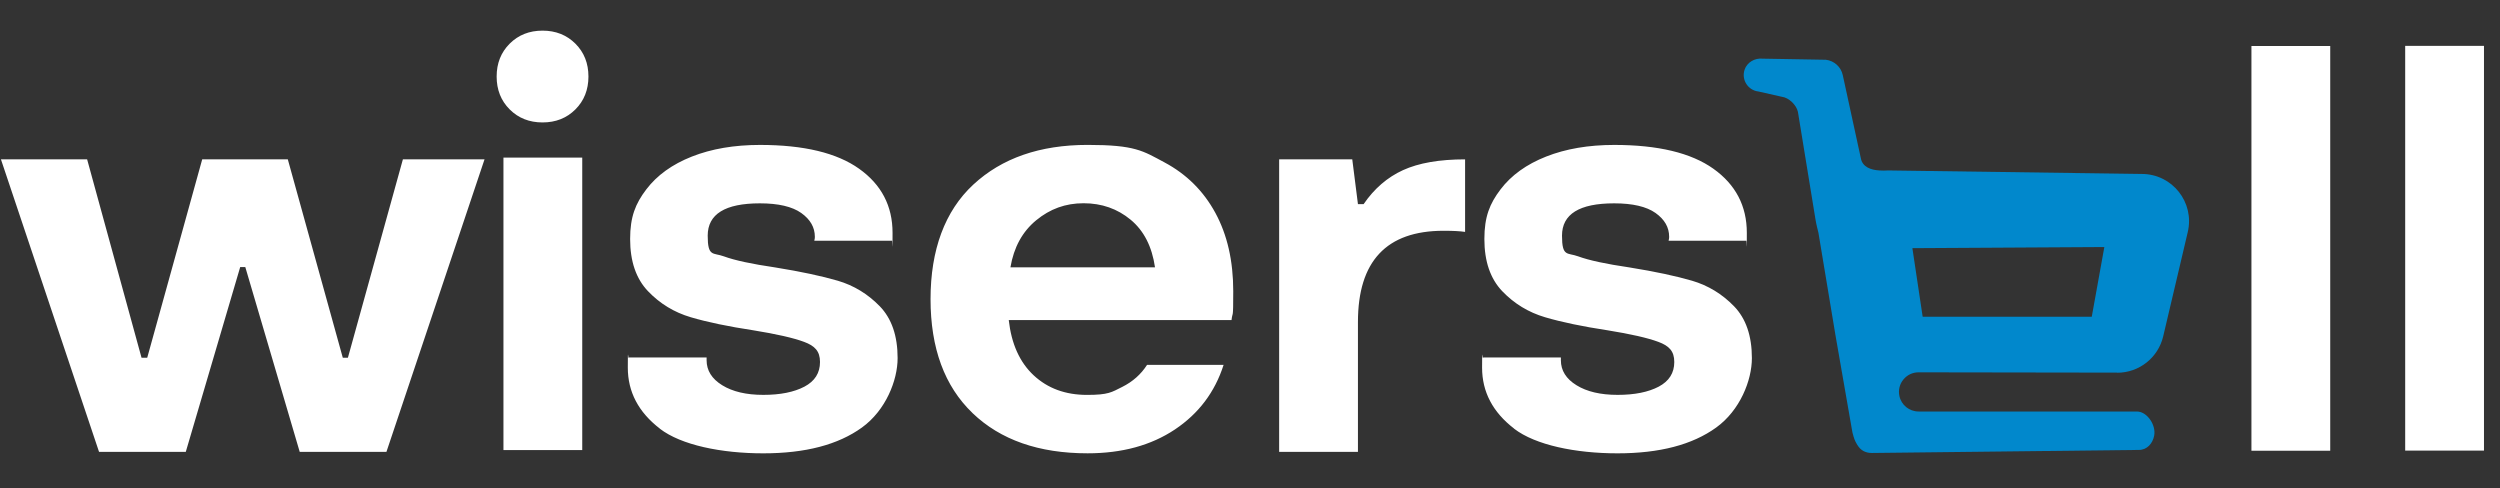 <?xml version="1.0" encoding="UTF-8"?>
<svg id="katman_1" data-name="katman 1" xmlns="http://www.w3.org/2000/svg" version="1.1" viewBox="0 0 8192 1600">
  <rect x="0" y="0" width="8192" height="1600" fill="#333333" stroke="none"/>
  <defs>
    <style>
      .cls-1 {
        fill: #0188cc;
      }

      .cls-1, .cls-2 {
        stroke-width: 0px;
      }

      .cls-2 {
        fill: #fff;
      }
    </style>
  </defs>
  <g id="dark-logo_svg_2930740793792" data-name="dark-logo svg   2930740793792">
    <path class="cls-2" d="M324.5,1480.6L3.1,522.2h282.4l178.3,650.1h18.6l180.2-650.1h280.5l180.2,650.1h16.7l180.2-650.1h267.5l-321.4,958.4h-284.2l-178.3-605.5h-16.7l-178.3,605.5h-284.2ZM1649.7,516.4h258.2v958.4h-258.2v-958.4h0ZM1670.1,358.5c-28.5-28.5-42.7-64.4-42.7-107.7s14.2-79.2,42.7-107.7c28.5-28.5,64.4-42.7,107.7-42.7s79.2,14.3,107.7,42.7c28.5,28.5,42.7,64.4,42.7,107.7s-14.3,79.3-42.7,107.7c-28.5,28.5-64.4,42.7-107.7,42.7s-79.2-14.2-107.7-42.7ZM2162.1,1404.4c-70-53.9-104.9-120.4-104.9-199.7s1.2-21.1,3.7-33.4h254.5v9.3c0,33.4,17,60.7,51.1,81.7,34.1,21.1,79,31.6,134.7,31.6s100.6-9,134.7-26.9c34.1-18,51.1-44.9,51.1-80.8s-17.4-53-52-65.9c-34.7-13-90.4-25.7-167.2-38.1-81.7-12.4-149.9-26.6-204.3-42.7-54.5-16.1-101.2-44.6-140.2-85.4-39-40.9-58.5-97.8-58.5-170.9s17.6-116.1,52.9-162.5c35.3-46.5,85.1-82.3,149.5-107.7,64.4-25.4,138.7-38.1,222.9-38.1,143.6,0,252,26,325,78,73.1,52,109.6,122,109.6,209.9s-.6,19.8-1.9,26h-254.5c0-1.2.3-2.8.9-4.6.6-1.9.9-4.6.9-8.3,0-30.9-14.9-56.9-44.6-78-29.7-21-74.9-31.6-135.6-31.6-113.9,0-170.9,35.3-170.9,105.9s17.6,54.8,52.9,67.8c35.3,13,91.3,25.1,168.1,36.3,84.2,13.6,152.6,28.2,205.3,43.6,52.6,15.5,98.4,43.4,137.5,83.6,39,40.3,58.5,96.9,58.5,170s-39,171.2-117,227.5c-78,56.4-185.7,84.5-323.2,84.5s-269.1-27-339-80.8h0ZM3784.7,875.9c-9.9-68.1-36.5-120.1-79.9-156-43.4-35.9-94.7-53.9-154.2-53.9s-109.9,18.6-155.1,55.7c-45.2,37.1-73.4,88.5-84.5,154.2h473.6ZM3186.6,1353.3c-91.6-87.9-137.4-212.4-137.4-373.3s46.7-288.5,140.2-375.2c93.5-86.7,218.2-130,374.3-130s180.8,19.2,252.6,57.6c71.8,38.4,127.3,93.5,166.3,165.3,39,71.8,58.5,157.3,58.5,256.4s-1.9,62.5-5.6,94.7h-730c8.7,78,35.9,138.4,81.7,181.1,45.9,42.7,104,64.1,174.6,64.1s80.5-8.7,115.2-26c34.7-17.3,61.9-41.5,81.7-72.4h250.8c-28.5,89.1-81.7,159.7-159.7,211.8-78,52-173.4,78-286,78-159.7,0-285.5-43.9-377.1-131.9h0ZM4191.5,522.2h239.6l18.6,146.7h18.6c34.7-50.7,77.7-87.9,129.1-111.4,51.4-23.5,119.2-35.3,203.4-35.3v237.7c-16.1-2.5-39.6-3.7-70.6-3.7-187,0-280.5,99.7-280.5,299v425.4h-258.2v-958.4ZM4961.4,1404.4c-70-53.9-104.9-120.4-104.9-199.7s1.2-21.1,3.7-33.4h254.5v9.3c0,33.4,17,60.7,51.1,81.7,34,21.1,78.9,31.6,134.7,31.6s100.6-9,134.7-26.9c34-18,51.1-44.9,51.1-80.8s-17.3-53-52-65.9c-34.7-13-90.4-25.7-167.2-38.1-81.7-12.4-149.9-26.6-204.3-42.7-54.5-16.1-101.2-44.6-140.3-85.4-39-40.9-58.5-97.8-58.5-170.9s17.6-116.1,52.9-162.5c35.3-46.5,85.1-82.3,149.5-107.7,64.4-25.4,138.7-38.1,222.9-38.1,143.6,0,252,26,325.1,78,73,52,109.6,122,109.6,209.9s-.6,19.8-1.8,26h-254.5c0-1.2.3-2.8.9-4.6.6-1.9.9-4.6.9-8.3,0-30.9-14.9-56.9-44.6-78-29.7-21-74.9-31.6-135.6-31.6-114,0-170.9,35.3-170.9,105.9s17.6,54.8,52.9,67.8c35.3,13,91.3,25.1,168.1,36.3,84.2,13.6,152.6,28.2,205.2,43.6,52.6,15.5,98.5,43.4,137.5,83.6,39,40.3,58.5,96.9,58.5,170s-39,171.2-117,227.5c-78,56.4-185.7,84.5-323.2,84.5s-269-27-339-80.8h0ZM7881.3,150.4h258.2v1326.2h-258.2V150.4ZM7377.5,150.8h258.2v1326.2h-258.2V150.8Z"/>
    <path class="cls-1" d="M6854.3,1037.9h-554.1l-33.7-224.7,629-3.7-41.2,228.4h0ZM6937.7,1221.4c71.8,0,134.2-49.4,150.7-119.3l80.5-341.8c22.9-97.2-50.8-190.3-150.7-190.3l-831.1-11.5c-9.3.8-19.7.6-29.2,0-28.1-1.7-54.6-11.5-60.1-39.1l-59.2-272.3c-5.5-27.4-28-48.1-55.8-51.3l-206.5-3.6c-26.1-2.9-52.1,12-59.9,37-10.6,33.7,12.5,67,45.8,70.6l76.1,17.2c23.2,2.5,48.5,27,53.2,49.9l57.6,352.8c2.9,17.7,6.7,30.4,9.6,43.3l55.8,335.6,55.5,318.2c5.5,21.1,7.5,26.9,15.6,40.3,11.3,18.8,26.6,27.2,48.6,27.2l874.7-10c26.3,0,44.8-20.8,49.9-46.6,6.9-34.6-23.1-79.3-56.6-79.3h-715.5c-30.2,0-56.3-21-62.7-50.6-8.7-40,21.8-77.8,62.8-77.8l650.9,1h0Z"/>
  </g>
</svg>